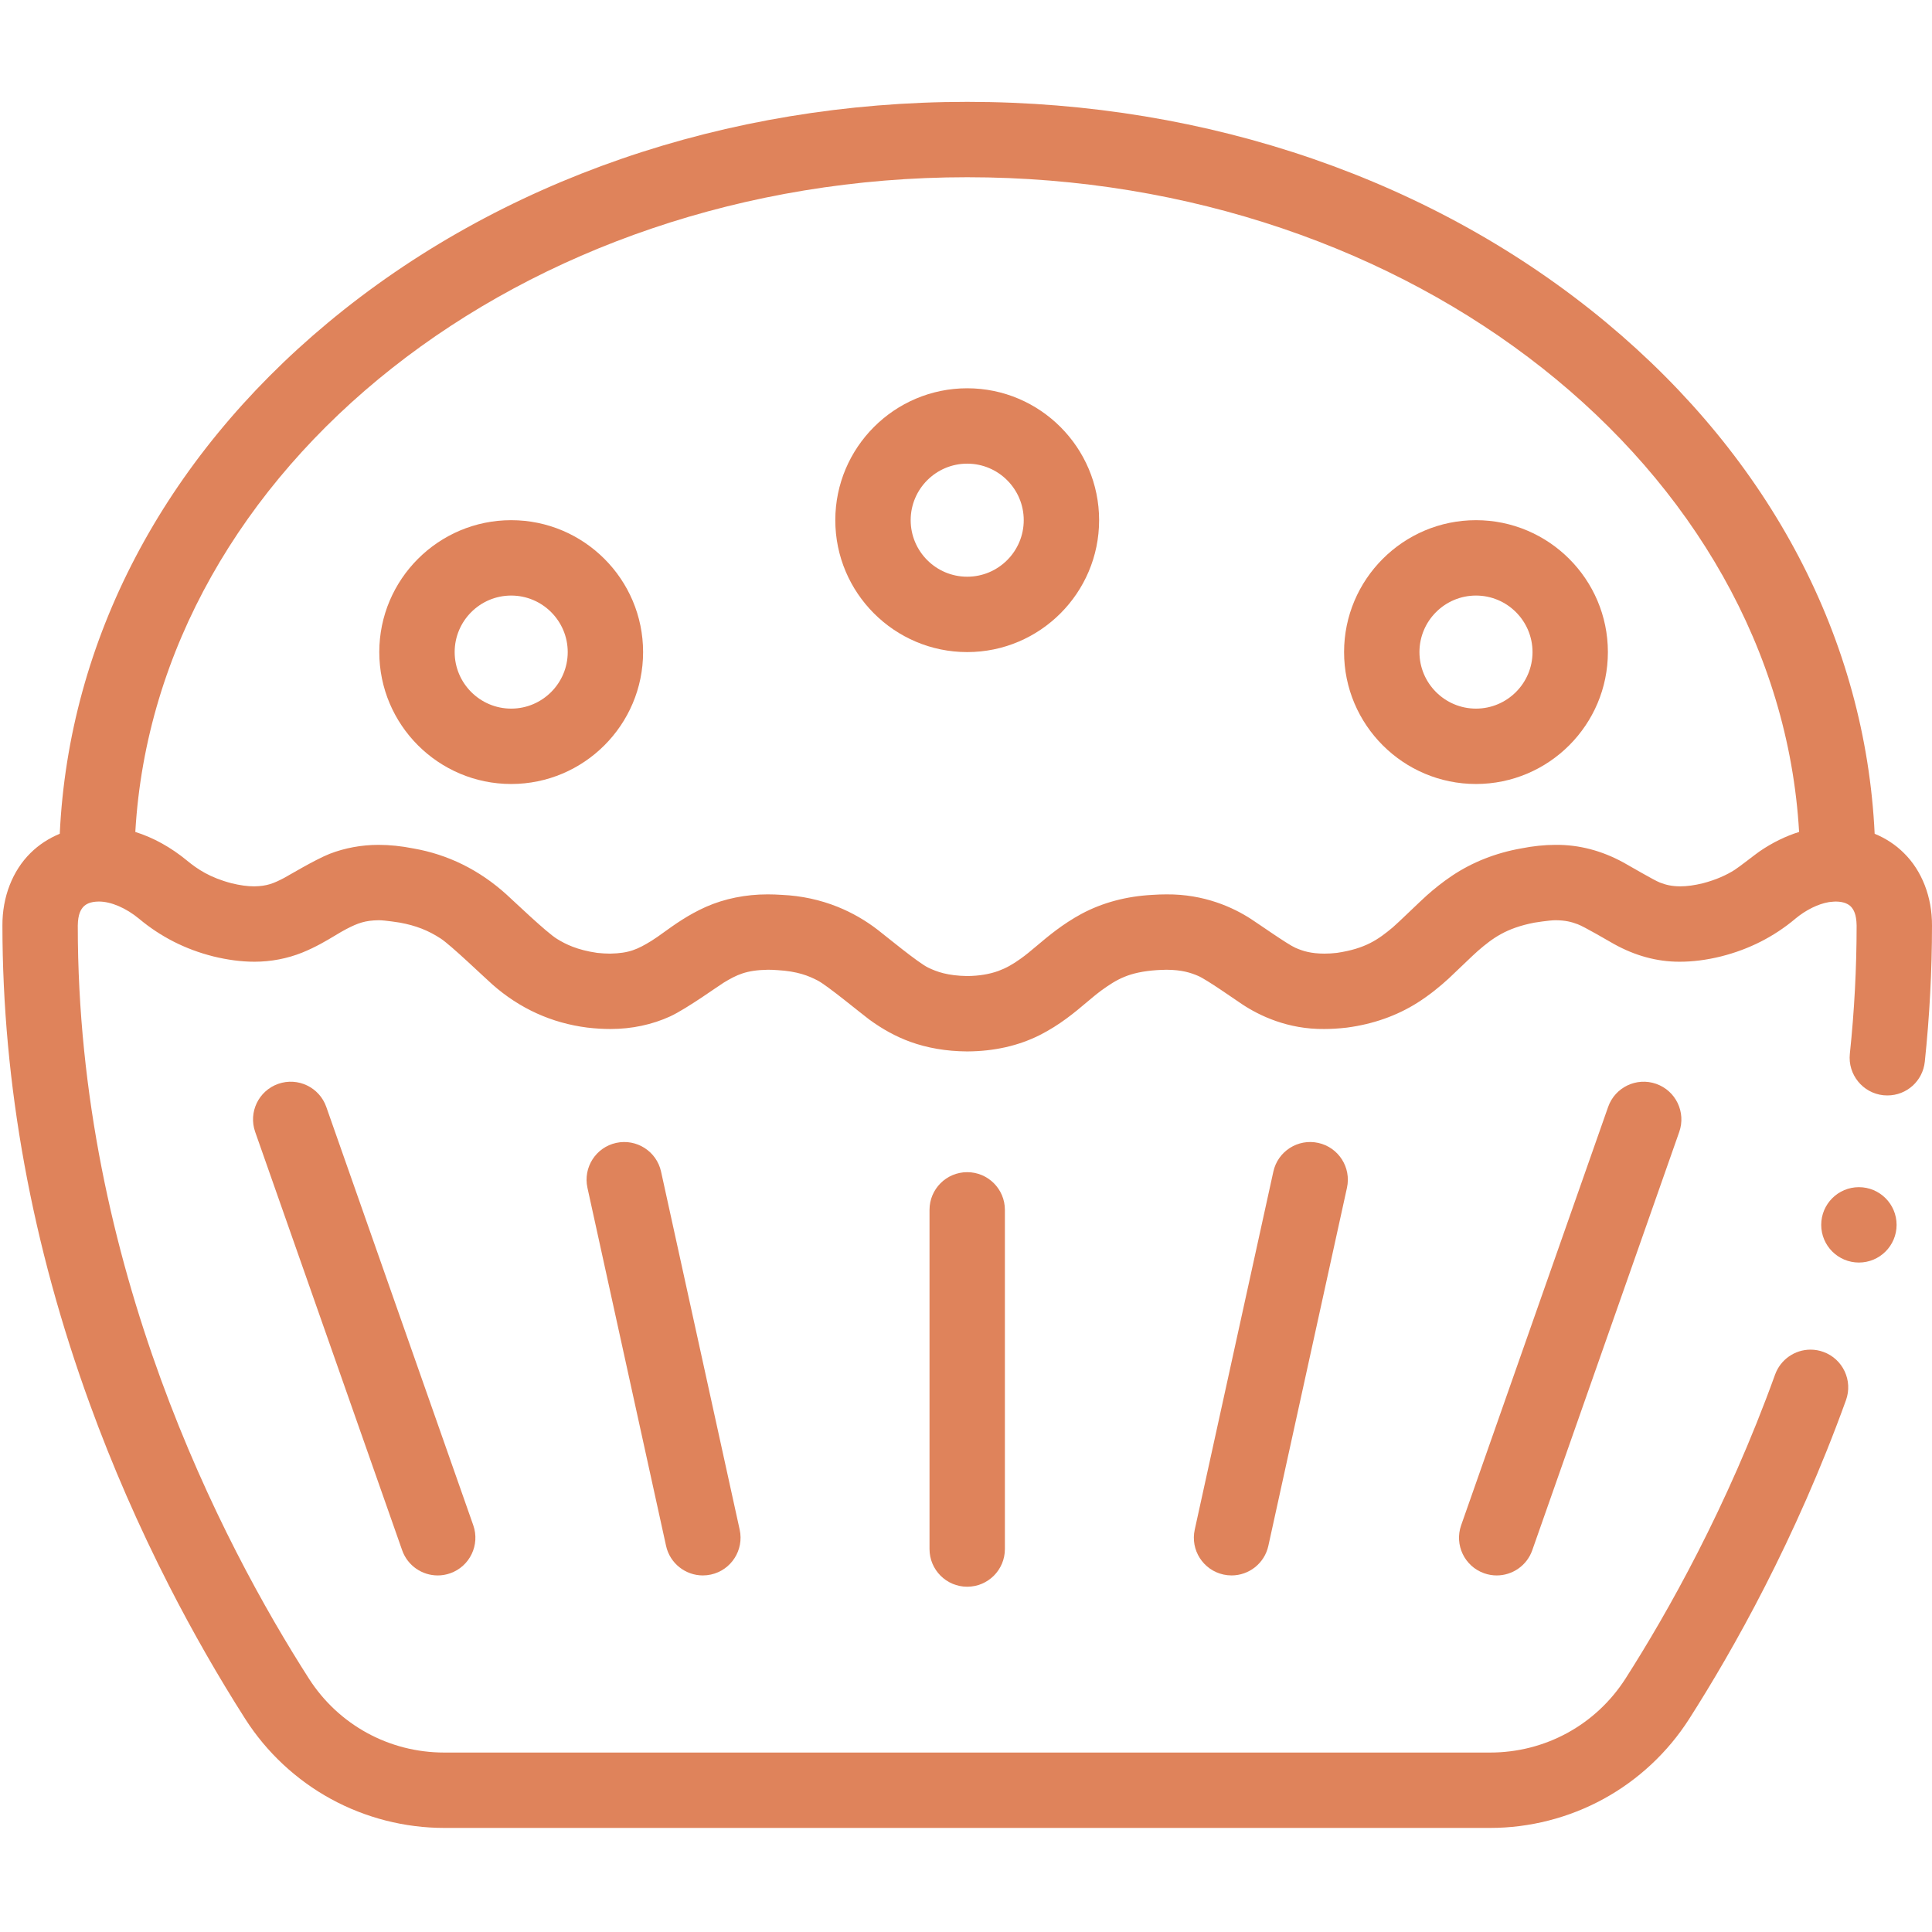 <svg width="400" height="400" viewBox="0 0 400 400" fill="none" xmlns="http://www.w3.org/2000/svg">
<path d="M394.17 176.604C392.464 174.897 390.419 173.568 388.128 172.622C386.225 132.544 366.681 95.171 332.601 66.811C297.169 37.326 250.165 21.088 200.25 21.088C150.334 21.088 103.33 37.326 67.898 66.812C33.817 95.172 14.274 132.544 12.372 172.623C10.075 173.575 8.036 174.904 6.321 176.604C2.584 180.279 0.462 185.749 0.501 191.624C0.516 224.466 6.618 257.823 18.626 290.774C23.245 303.461 28.762 316.101 35.02 328.344C39.881 337.855 45.187 347.125 50.797 355.919C55.206 362.808 61.331 368.528 68.509 372.453C75.688 376.377 83.802 378.453 91.987 378.453H308.512C316.698 378.453 324.812 376.377 331.991 372.453C339.169 368.528 345.295 362.808 349.703 355.919C358.77 341.733 371.761 318.762 382.194 289.884C383.653 285.835 381.554 281.356 377.504 279.897C376.646 279.585 375.756 279.428 374.851 279.428C371.574 279.428 368.633 281.496 367.517 284.578C357.576 312.114 345.193 334.001 336.556 347.515C330.415 357.112 319.936 362.847 308.512 362.847H196.481C196.434 362.847 196.379 362.847 196.333 362.847H91.987C80.564 362.847 70.085 357.112 63.944 347.515C46.06 319.581 16.058 262.184 16.105 191.624C16.144 189.245 16.737 188.3 17.307 187.692C17.759 187.255 18.563 186.677 20.428 186.654H20.483C22.995 186.654 26.116 187.996 28.816 190.235C28.824 190.235 28.824 190.243 28.824 190.243C33.256 193.942 38.374 196.548 44.055 197.984L44.133 198.007C47.129 198.74 49.992 199.115 52.638 199.115H52.723C56.094 199.115 59.504 198.46 62.586 197.219C65.395 196.08 67.588 194.761 69.359 193.7C70.248 193.162 71.021 192.701 71.754 192.327C74.103 191.109 75.617 190.563 78.426 190.524C79.682 190.524 82.772 191.016 82.772 191.016C86.119 191.632 88.647 192.623 91.246 194.316C93.337 195.674 100.289 202.361 101.959 203.836C107.608 208.814 114.217 211.818 121.606 212.754L121.762 212.77C123.323 212.949 124.852 213.043 126.311 213.043H126.444C130.782 213.043 135.042 212.138 138.764 210.429C142.205 208.829 148.915 204 149.813 203.461C152.505 201.838 154.471 200.847 158.989 200.777C159.59 200.777 160.206 200.8 160.83 200.847L160.978 200.855C165.114 201.097 167.4 202.025 169.265 202.993C171.247 204 178.184 209.75 179.931 211.053C182.74 213.113 185.526 214.627 188.436 215.688C191.979 216.975 195.927 217.654 200.172 217.685H200.32C205.821 217.654 210.846 216.523 215.246 214.315C219.476 212.177 222.55 209.578 225.015 207.495C226.092 206.59 227.114 205.732 228.074 205.029C231.219 202.767 233.716 201.253 239.505 200.855C239.505 200.855 240.902 200.777 241.495 200.777C244.694 200.793 246.528 201.393 248.041 202.041C249.781 202.767 255.852 207.05 257.178 207.924C260.76 210.296 266.659 213.129 274.173 213.043C275.632 213.043 277.169 212.949 278.729 212.77L278.878 212.754C284.277 212.036 289.17 210.312 293.43 207.628C295.996 206 298.095 204.271 299.935 202.591C300.988 201.631 304.977 197.734 305.977 196.876C309.02 194.246 311.821 192.147 317.72 191.016C317.72 191.016 320.778 190.524 322.066 190.524C324.071 190.54 325.343 190.86 326.638 191.351C327.973 191.835 333.052 194.831 334.16 195.448C338.537 197.882 343.079 199.115 347.659 199.115C350.382 199.131 353.3 198.764 356.359 198.007L356.437 197.984C362.141 196.54 367.275 193.934 371.699 190.22C371.699 190.22 371.699 190.22 371.699 190.212C373.938 188.361 376.456 187.133 378.683 186.768C379.141 186.693 380.071 186.654 380.071 186.654C381.928 186.677 382.74 187.255 383.192 187.684C383.762 188.293 384.355 189.245 384.394 191.624C384.394 200.387 383.926 209.321 382.99 218.185C382.545 222.461 385.658 226.308 389.934 226.76C390.215 226.783 390.488 226.799 390.761 226.799C394.764 226.799 398.096 223.795 398.509 219.816C399.5 210.413 399.999 200.933 399.999 191.624C400.038 185.749 397.915 180.271 394.17 176.604V176.604ZM359.093 180.131C357.444 181.162 355.398 182.121 352.598 182.862C350.811 183.299 349.258 183.51 347.854 183.51C346.036 183.494 344.904 183.197 343.664 182.721C342.478 182.269 337.383 179.265 336.087 178.555C331.601 176.105 326.872 174.872 322.066 174.919H322.042C319.795 174.919 317.4 175.168 314.919 175.66C309.636 176.604 304.822 178.508 300.624 181.317C298.634 182.654 296.932 184.029 295.415 185.377C294.063 186.576 289.42 191.11 288.343 192.015C285.308 194.543 282.702 196.4 276.811 197.282C275.898 197.391 275.008 197.438 274.173 197.438C271.442 197.423 269.804 196.939 268.181 196.221C266.644 195.558 260.542 191.258 258.982 190.252C255.353 187.903 249.353 185.102 241.496 185.172C240.559 185.172 239.584 185.204 238.609 185.274C233.201 185.555 228.254 186.881 223.908 189.206C219.952 191.352 217.018 193.826 214.662 195.815C213.445 196.837 212.391 197.727 211.361 198.453C209.668 199.678 208.279 200.442 206.719 201.02C204.807 201.706 202.747 202.05 200.25 202.081C196.177 202.011 193.961 201.199 192.167 200.333C190.122 199.358 183.272 193.701 181.781 192.554C179.214 190.564 176.413 188.957 173.456 187.763C169.812 186.296 165.911 185.453 161.869 185.274C160.886 185.204 159.91 185.172 158.99 185.172H158.873C154.386 185.172 150.001 186.062 146.193 187.739C142.502 189.386 139.748 191.368 137.532 192.959C136.541 193.677 135.691 194.286 134.871 194.793C132.031 196.533 130.268 197.368 126.312 197.438C125.485 197.438 124.58 197.384 123.635 197.282C119.477 196.681 117.105 195.488 115.333 194.395C113.141 193.061 106.274 186.46 104.854 185.188C99.236 180.108 92.744 176.909 85.574 175.661C83.085 175.169 80.674 174.92 78.426 174.92H78.333C74.876 174.92 71.388 175.559 68.252 176.777C65.263 177.955 59.544 181.388 58.873 181.739C56.641 182.91 55.299 183.463 52.638 183.51C51.242 183.51 49.689 183.3 47.918 182.863C43.431 181.684 40.872 179.937 38.773 178.22L38.757 178.204C35.373 175.413 31.741 173.413 28.015 172.247C32.357 96.913 107.996 36.693 200.25 36.693C292.502 36.693 368.141 96.912 372.485 172.245C369.687 173.119 366.944 174.462 364.318 176.258C363.443 176.856 360.086 179.51 359.093 180.131V180.131Z" fill="#DF835B"/>
<path d="M105.837 107.698C90.778 107.698 78.527 119.949 78.527 135.008C78.527 150.066 90.778 162.317 105.837 162.317C120.895 162.317 133.146 150.066 133.146 135.008C133.146 119.949 120.895 107.698 105.837 107.698ZM105.837 146.712C99.383 146.712 94.133 141.461 94.133 135.008C94.133 128.554 99.383 123.304 105.837 123.304C112.29 123.304 117.541 128.554 117.541 135.008C117.541 141.461 112.29 146.712 105.837 146.712Z" fill="#DF835B"/>
<path d="M200.25 80.389C185.191 80.389 172.94 92.64 172.94 107.698C172.94 122.757 185.191 135.008 200.25 135.008C215.308 135.008 227.559 122.757 227.559 107.698C227.559 92.64 215.308 80.389 200.25 80.389ZM200.25 119.402C193.796 119.402 188.546 114.152 188.546 107.698C188.546 101.245 193.796 95.994 200.25 95.994C206.703 95.994 211.954 101.245 211.954 107.698C211.954 114.152 206.703 119.402 200.25 119.402Z" fill="#DF835B"/>
<path d="M305.586 107.698C290.528 107.698 278.277 119.949 278.277 135.008C278.277 150.066 290.528 162.317 305.586 162.317C320.645 162.317 332.896 150.066 332.896 135.008C332.896 119.949 320.644 107.698 305.586 107.698ZM305.586 146.712C299.133 146.712 293.882 141.461 293.882 135.008C293.882 128.554 299.133 123.304 305.586 123.304C312.04 123.304 317.291 128.554 317.291 135.008C317.291 141.461 312.04 146.712 305.586 146.712Z" fill="#DF835B"/>
<path d="M57.605 224.4C53.539 225.828 51.402 230.282 52.83 234.348L83.26 320.959C84.388 324.169 87.402 326.177 90.622 326.177C91.48 326.177 92.353 326.034 93.209 325.734C97.274 324.305 99.412 319.851 97.984 315.785L67.553 229.175C66.124 225.11 61.67 222.972 57.605 224.4Z" fill="#DF835B"/>
<path d="M342.894 224.4C338.829 222.971 334.375 225.11 332.947 229.175L302.516 315.785C301.087 319.851 303.225 324.305 307.291 325.734C308.147 326.034 309.02 326.177 309.878 326.177C313.097 326.177 316.112 324.169 317.24 320.959L347.671 234.348C349.098 230.282 346.96 225.828 342.894 224.4Z" fill="#DF835B"/>
<path d="M127.572 236.624C123.362 237.549 120.7 241.71 121.624 245.919L137.899 320.045C138.7 323.69 141.928 326.176 145.513 326.176C146.067 326.176 146.63 326.116 147.194 325.993C151.403 325.068 154.065 320.907 153.142 316.698L136.867 242.572C135.942 238.364 131.781 235.705 127.572 236.624V236.624Z" fill="#DF835B"/>
<path d="M272.927 236.624C268.72 235.7 264.557 238.364 263.633 242.572L247.358 316.698C246.434 320.908 249.097 325.069 253.306 325.993C253.87 326.117 254.432 326.175 254.986 326.175C258.571 326.175 261.8 323.69 262.6 320.045L278.875 245.919C279.799 241.71 277.137 237.549 272.927 236.624V236.624Z" fill="#DF835B"/>
<path d="M192.447 250.488V320.713C192.447 325.022 195.94 328.515 200.25 328.515C204.559 328.515 208.052 325.022 208.052 320.713V250.488C208.052 246.179 204.559 242.685 200.25 242.685C195.94 242.685 192.447 246.179 192.447 250.488Z" fill="#DF835B"/>
<path d="M384.867 261.396C389.176 261.396 392.67 257.903 392.67 253.594C392.67 249.284 389.176 245.791 384.867 245.791C380.558 245.791 377.064 249.284 377.064 253.594C377.064 257.903 380.558 261.396 384.867 261.396Z" fill="#DF835B"/>
</svg>
